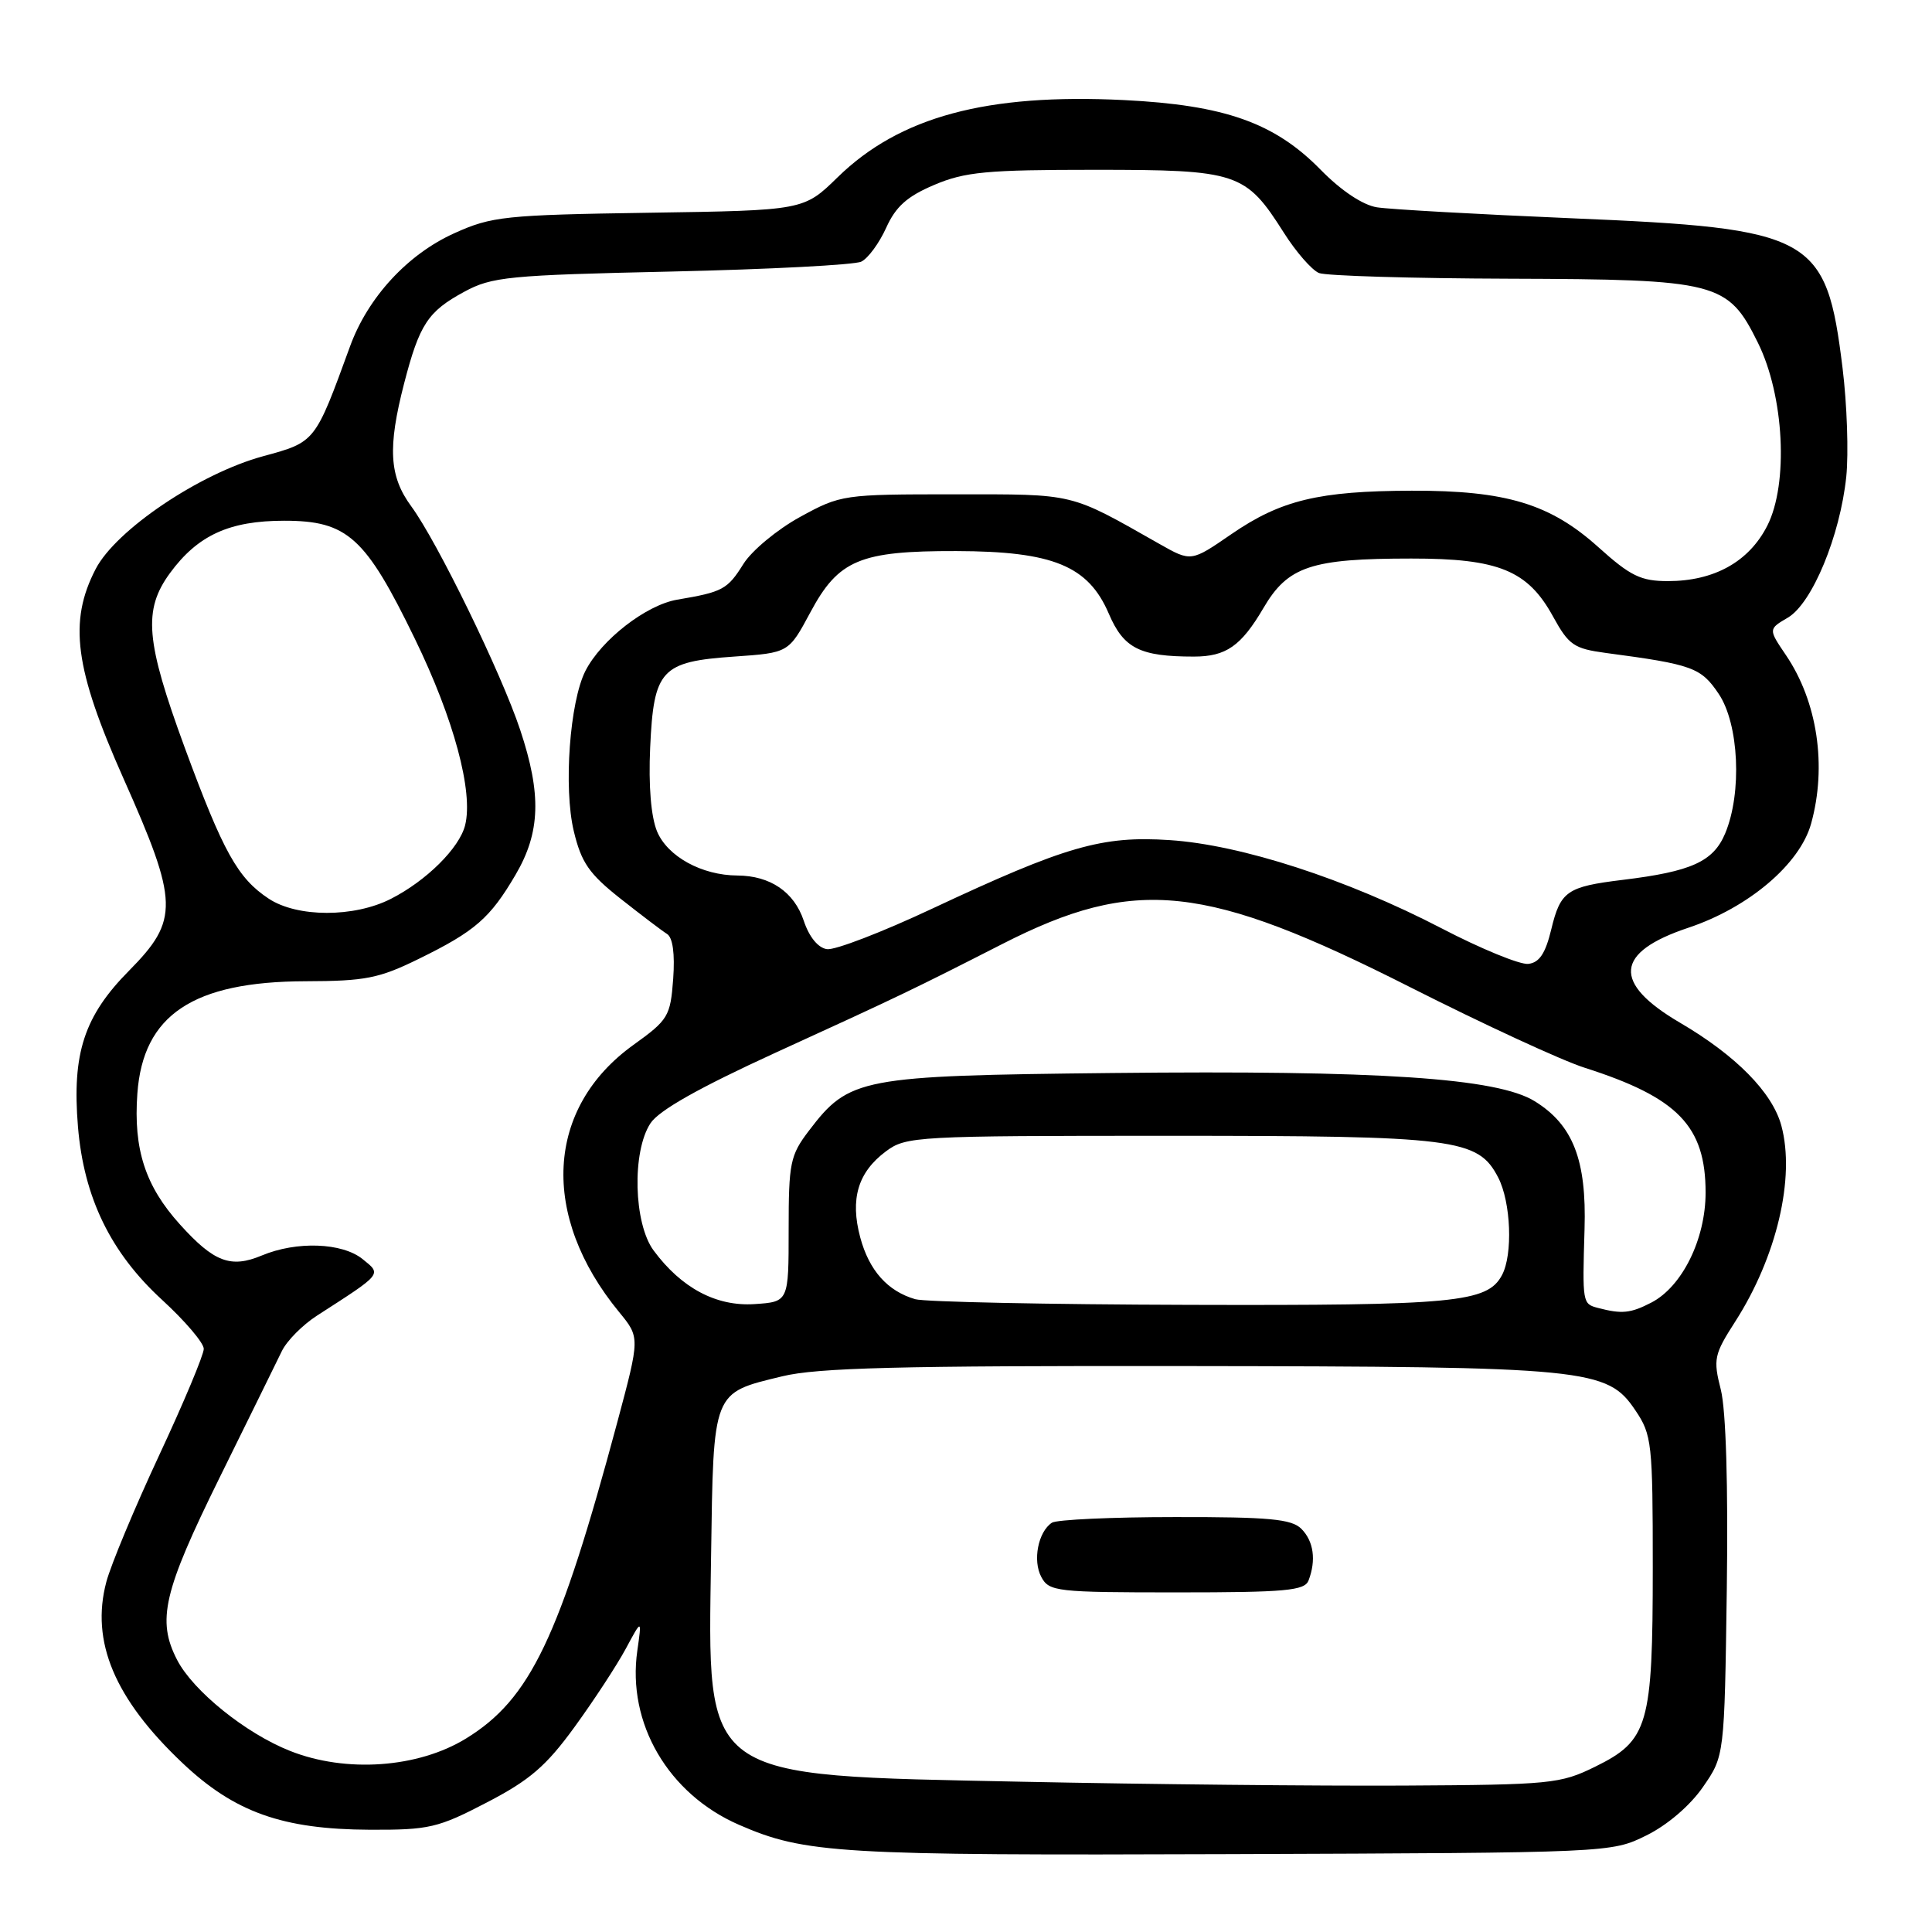 <?xml version="1.0" encoding="UTF-8" standalone="no"?>
<!DOCTYPE svg PUBLIC "-//W3C//DTD SVG 1.1//EN" "http://www.w3.org/Graphics/SVG/1.1/DTD/svg11.dtd" >
<svg xmlns="http://www.w3.org/2000/svg" xmlns:xlink="http://www.w3.org/1999/xlink" version="1.1" viewBox="0 0 256 256">
 <g >
 <path fill="currentColor"
d=" M 218.14 243.21 C 220.91 241.85 223.93 239.27 225.64 236.80 C 228.50 232.68 228.50 232.68 228.81 210.59 C 229.00 196.84 228.70 186.86 228.02 184.15 C 226.99 180.09 227.12 179.48 229.93 175.11 C 235.42 166.55 237.90 156.04 236.04 149.16 C 234.86 144.77 230.02 139.85 222.60 135.51 C 213.60 130.23 213.96 126.18 223.72 122.93 C 231.69 120.27 238.49 114.51 239.98 109.14 C 242.10 101.51 240.82 92.96 236.64 86.80 C 234.31 83.36 234.31 83.36 236.90 81.84 C 240.12 79.95 243.82 71.01 244.64 63.17 C 244.96 60.05 244.74 53.57 244.15 48.78 C 241.99 31.21 240.29 30.27 208.21 28.92 C 195.72 28.39 184.13 27.74 182.45 27.47 C 180.57 27.17 177.70 25.26 174.98 22.48 C 168.88 16.26 162.27 13.92 148.93 13.26 C 130.74 12.36 119.22 15.46 111.00 23.48 C 106.50 27.88 106.50 27.88 86.00 28.19 C 66.90 28.48 65.14 28.67 60.21 30.90 C 54.01 33.69 48.74 39.41 46.38 45.90 C 41.73 58.65 41.81 58.56 34.87 60.45 C 26.45 62.74 15.37 70.21 12.68 75.39 C 9.06 82.36 9.89 88.62 16.36 103.15 C 23.68 119.58 23.75 121.89 17.10 128.62 C 11.15 134.63 9.53 139.58 10.33 149.29 C 11.11 158.69 14.66 165.99 21.49 172.25 C 24.52 175.03 27.00 177.94 27.00 178.73 C 27.00 179.52 24.34 185.87 21.09 192.83 C 17.84 199.80 14.69 207.35 14.09 209.61 C 11.99 217.51 15.18 225.10 24.18 233.61 C 31.08 240.14 37.45 242.40 49.00 242.45 C 56.86 242.48 58.03 242.21 64.50 238.84 C 70.19 235.89 72.37 234.01 76.12 228.85 C 78.66 225.36 81.71 220.70 82.90 218.50 C 85.05 214.50 85.05 214.50 84.45 218.71 C 83.06 228.33 88.54 237.72 97.93 241.80 C 106.68 245.61 111.12 245.87 163.00 245.68 C 213.40 245.50 213.51 245.50 218.14 243.21 Z  M 135.50 236.09 C 92.56 235.20 93.79 236.09 94.22 206.28 C 94.54 184.15 94.36 184.62 103.64 182.37 C 108.31 181.23 119.18 180.96 157.09 181.01 C 210.55 181.08 212.97 181.32 216.71 186.90 C 218.88 190.11 219.00 191.23 219.00 207.68 C 219.00 228.63 218.42 230.63 211.36 234.10 C 206.75 236.37 205.47 236.49 186.00 236.60 C 174.72 236.66 152.00 236.43 135.50 236.09 Z  M 173.39 209.42 C 174.42 206.73 174.07 204.21 172.43 202.57 C 171.14 201.28 168.16 201.00 155.68 201.02 C 147.33 201.02 140.00 201.36 139.38 201.77 C 137.56 202.97 136.81 206.78 137.98 208.96 C 139.01 210.89 139.99 211.00 155.93 211.00 C 170.38 211.00 172.87 210.77 173.39 209.42 Z  M 38.42 232.00 C 32.56 229.68 25.60 224.07 23.47 219.95 C 20.76 214.70 21.64 210.93 29.07 195.85 C 32.96 187.96 36.69 180.39 37.35 179.02 C 38.01 177.66 40.11 175.54 42.03 174.31 C 50.74 168.70 50.59 168.89 48.05 166.84 C 45.34 164.65 39.30 164.43 34.69 166.36 C 30.57 168.08 28.35 167.24 23.84 162.24 C 19.25 157.16 17.67 152.29 18.20 144.91 C 18.95 134.48 25.57 130.06 40.50 130.02 C 48.41 130.00 50.23 129.64 55.50 127.05 C 62.95 123.40 64.94 121.67 68.32 115.90 C 71.61 110.29 71.77 105.25 68.93 96.72 C 66.42 89.17 57.94 71.78 54.50 67.10 C 51.57 63.12 51.35 59.31 53.55 50.80 C 55.58 42.97 56.70 41.27 61.50 38.67 C 65.18 36.67 67.35 36.46 89.00 35.98 C 101.93 35.69 113.23 35.10 114.12 34.67 C 115.02 34.24 116.50 32.22 117.42 30.19 C 118.69 27.37 120.20 26.02 123.79 24.50 C 127.86 22.77 130.75 22.50 145.05 22.50 C 164.01 22.50 165.04 22.84 170.10 30.81 C 171.73 33.39 173.84 35.80 174.78 36.18 C 175.73 36.55 187.07 36.89 200.00 36.93 C 227.59 37.02 228.95 37.36 232.92 45.39 C 236.42 52.44 237.01 64.09 234.17 69.67 C 231.74 74.44 227.13 77.00 221.00 77.00 C 217.43 77.00 216.04 76.33 211.80 72.51 C 205.41 66.76 199.56 64.99 187.07 65.02 C 174.75 65.06 169.74 66.26 163.16 70.78 C 157.83 74.45 157.83 74.45 153.66 72.09 C 141.60 65.25 142.63 65.50 126.50 65.50 C 111.72 65.50 111.42 65.54 106.01 68.50 C 103.00 70.15 99.62 72.95 98.51 74.72 C 96.39 78.11 95.77 78.44 89.73 79.46 C 85.62 80.16 79.68 84.77 77.57 88.90 C 75.49 93.00 74.66 104.41 76.03 110.13 C 77.03 114.31 78.06 115.79 82.21 119.07 C 84.95 121.23 87.72 123.34 88.38 123.75 C 89.15 124.23 89.44 126.37 89.20 129.72 C 88.83 134.67 88.55 135.14 83.94 138.45 C 72.30 146.81 71.53 161.07 82.04 173.86 C 84.80 177.22 84.80 177.22 81.82 188.36 C 74.13 217.03 70.27 225.12 61.77 230.35 C 55.41 234.27 45.83 234.95 38.42 232.00 Z  M 211.75 173.31 C 209.68 172.77 209.67 172.68 209.96 162.86 C 210.24 153.70 208.43 149.05 203.36 145.92 C 198.39 142.84 182.82 141.80 147.27 142.18 C 113.94 142.54 112.53 142.81 107.19 149.82 C 104.70 153.09 104.50 154.08 104.50 162.93 C 104.50 172.50 104.50 172.50 99.97 172.80 C 94.91 173.13 90.30 170.68 86.61 165.70 C 83.96 162.12 83.72 152.60 86.19 148.84 C 87.31 147.13 92.63 144.13 102.67 139.53 C 119.22 131.97 121.00 131.11 132.82 125.08 C 150.45 116.09 159.73 117.08 186.92 130.84 C 196.59 135.73 206.97 140.53 210.00 141.49 C 222.33 145.43 226.00 149.22 226.00 158.02 C 226.00 164.19 222.90 170.48 218.81 172.60 C 216.06 174.02 214.91 174.14 211.75 173.31 Z  M 121.27 172.15 C 117.60 171.08 115.17 168.35 113.99 163.98 C 112.62 158.88 113.67 155.33 117.39 152.56 C 120.05 150.57 121.37 150.50 154.82 150.50 C 192.98 150.50 195.84 150.86 198.52 156.03 C 200.21 159.30 200.48 166.24 199.02 168.96 C 197.08 172.60 192.80 173.00 157.60 172.90 C 138.85 172.85 122.50 172.51 121.27 172.15 Z  M 191.00 123.00 C 178.44 116.48 164.45 111.94 155.00 111.32 C 146.02 110.72 141.21 112.11 123.50 120.41 C 116.90 123.51 110.64 125.92 109.58 125.77 C 108.40 125.60 107.22 124.16 106.50 122.00 C 105.23 118.19 102.07 116.04 97.72 116.01 C 92.99 115.99 88.45 113.49 87.06 110.16 C 86.26 108.21 85.92 104.10 86.15 99.06 C 86.62 88.73 87.59 87.67 97.28 87.00 C 104.50 86.50 104.50 86.50 107.37 81.15 C 111.10 74.18 113.93 72.99 126.72 73.02 C 139.52 73.05 144.20 74.97 146.92 81.31 C 148.89 85.92 151.04 87.00 158.19 87.00 C 162.46 87.00 164.45 85.61 167.41 80.57 C 170.65 75.04 173.71 74.01 187.00 74.01 C 198.58 74.00 202.44 75.58 205.79 81.70 C 207.87 85.48 208.55 85.95 212.79 86.52 C 224.26 88.04 225.39 88.45 227.73 91.93 C 230.42 95.92 230.85 105.03 228.60 110.42 C 227.03 114.17 224.14 115.48 215.00 116.59 C 207.63 117.49 206.77 118.08 205.55 123.15 C 204.78 126.34 203.97 127.56 202.50 127.72 C 201.40 127.84 196.22 125.72 191.00 123.00 Z  M 35.61 119.08 C 31.50 116.37 29.58 112.91 24.48 99.07 C 19.29 84.93 18.94 80.84 22.52 75.94 C 26.20 70.92 30.39 69.00 37.66 69.00 C 46.04 69.00 48.42 71.15 54.98 84.66 C 60.14 95.27 62.74 104.92 61.63 109.35 C 60.87 112.37 56.51 116.70 51.80 119.10 C 46.92 121.59 39.40 121.58 35.61 119.08 Z "/>
</g>
</svg>